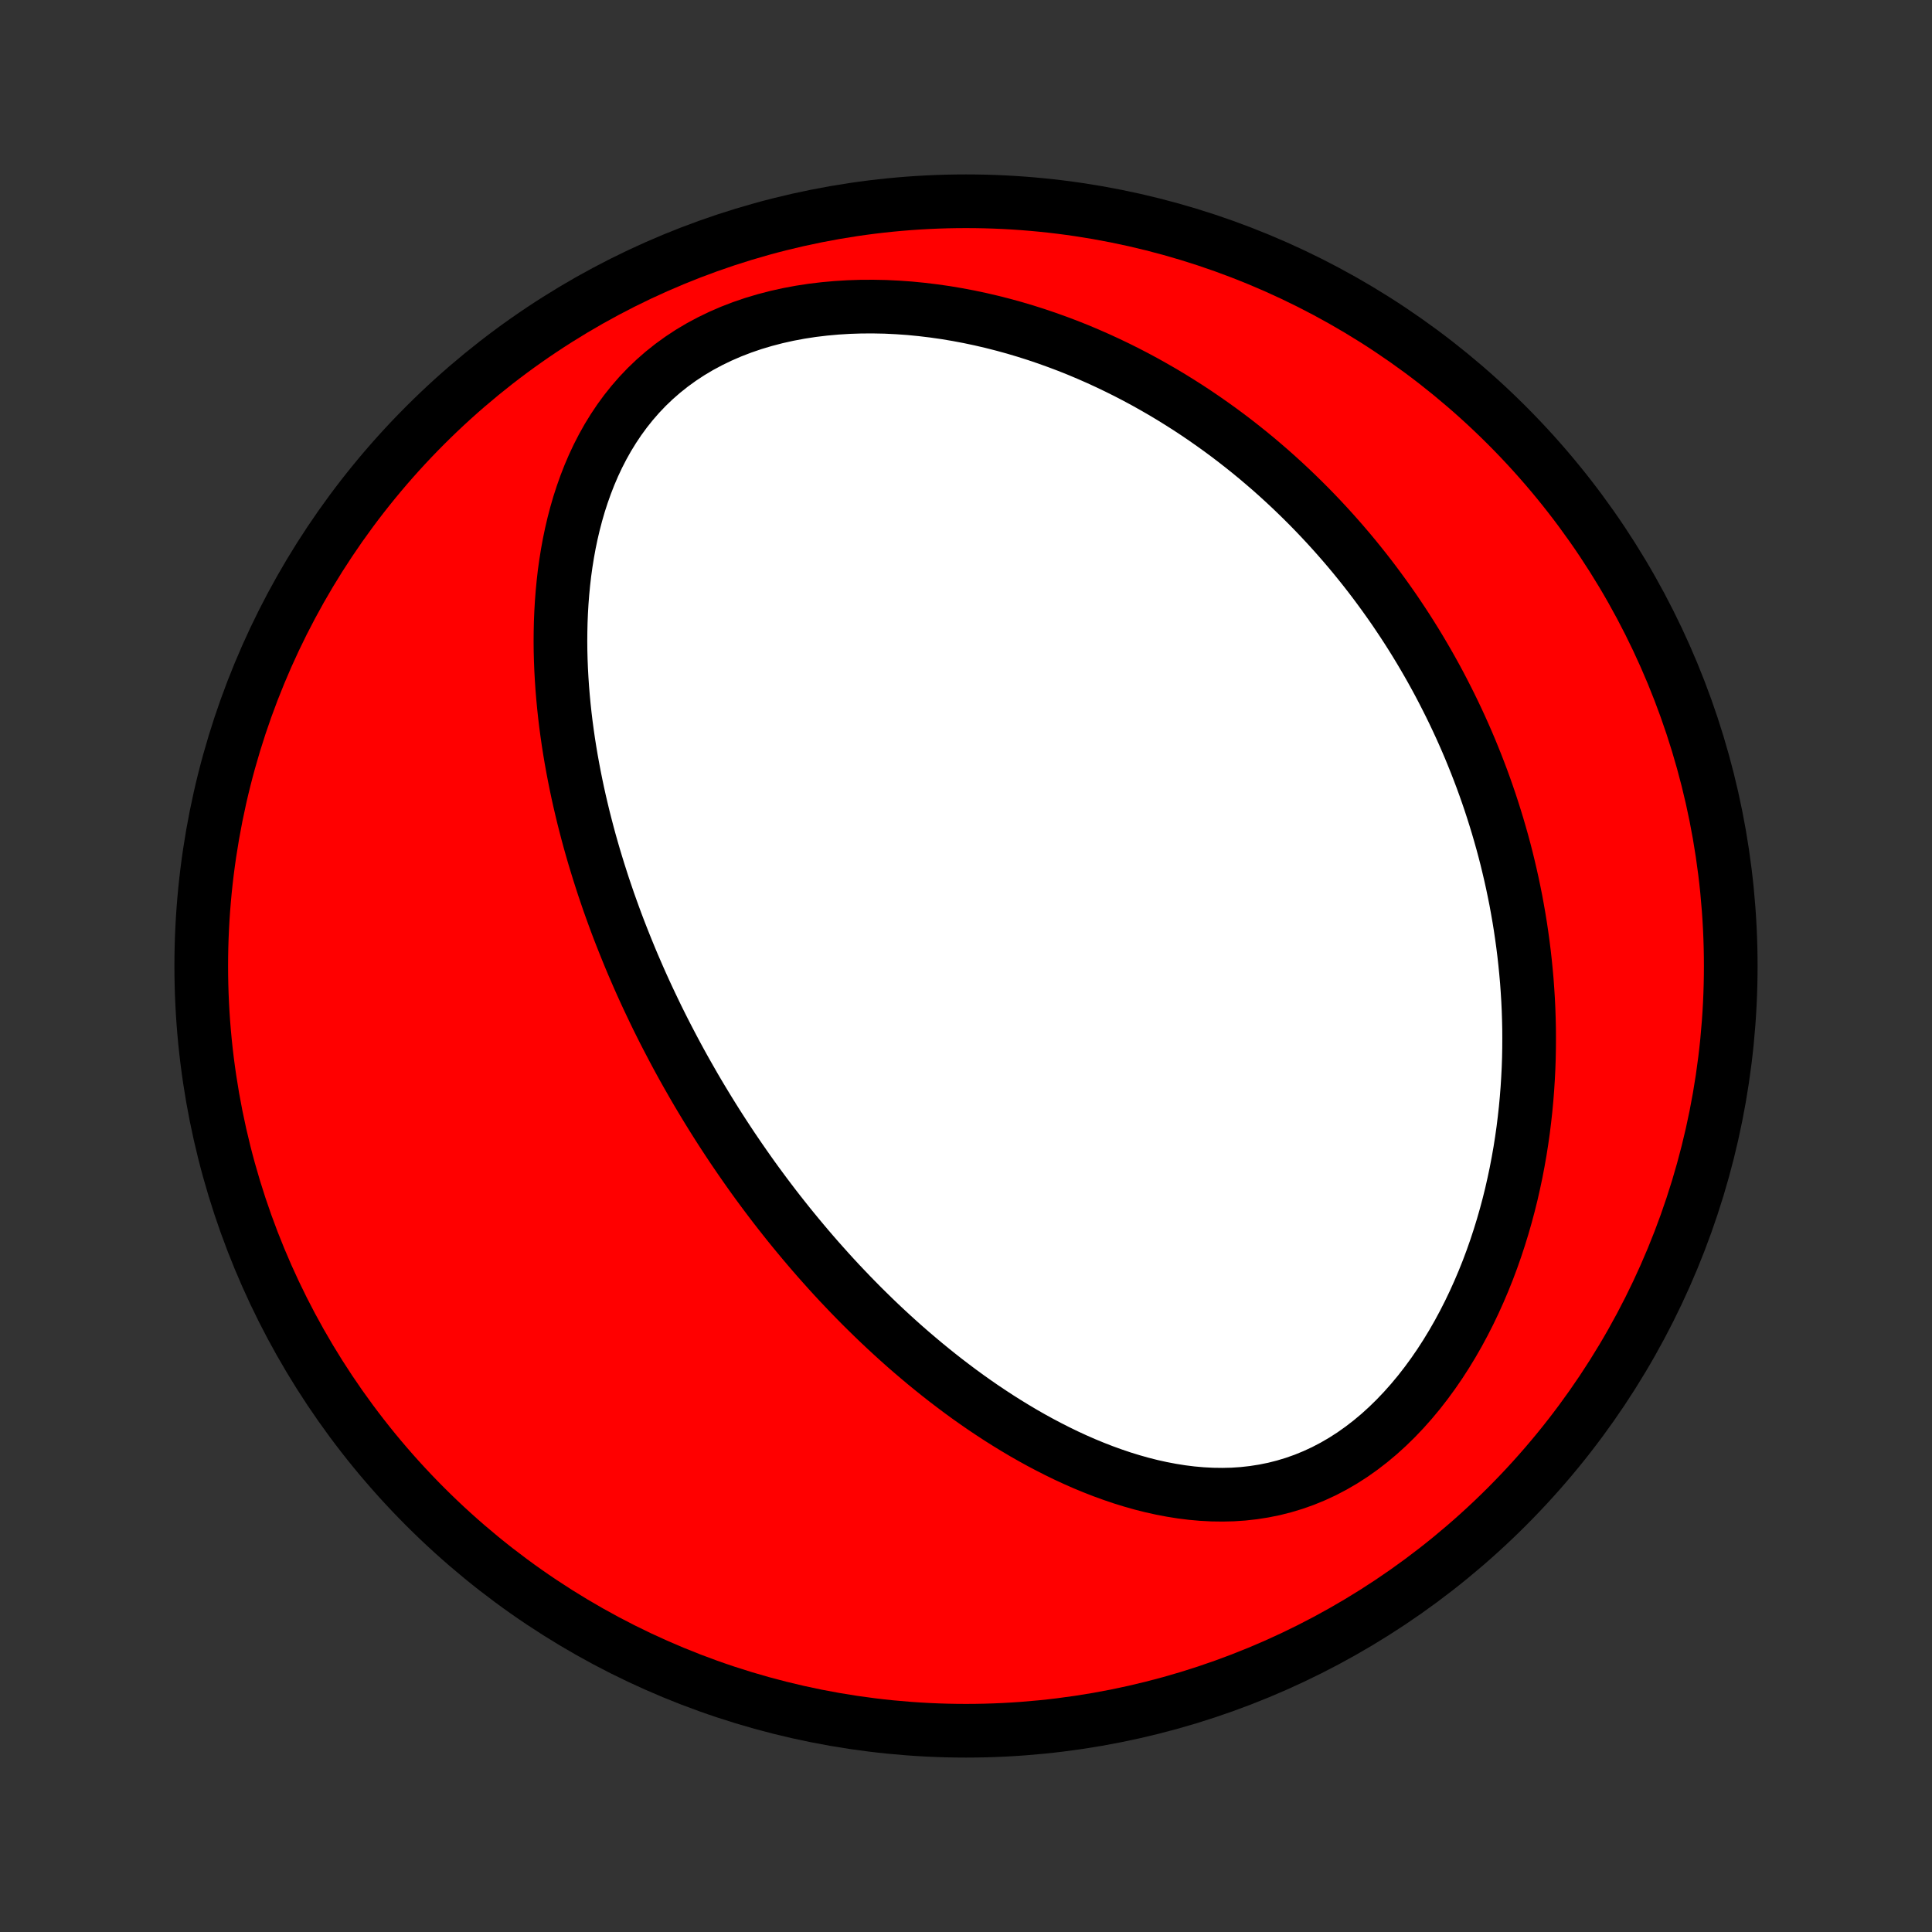<?xml version="1.0" encoding="utf-8" standalone="no"?>
<!DOCTYPE svg PUBLIC "-//W3C//DTD SVG 1.1//EN"
  "http://www.w3.org/Graphics/SVG/1.1/DTD/svg11.dtd">
<!-- Created with matplotlib (http://matplotlib.org/) -->
<svg height="72pt" version="1.1" viewBox="0 0 72 72" width="72pt" xmlns="http://www.w3.org/2000/svg" xmlns:xlink="http://www.w3.org/1999/xlink">
 <rect x="0" y="0" width="72" height="72" fill="#333333" stroke="none"/>
 <defs>
  <style type="text/css">
*{stroke-linecap:butt;stroke-linejoin:round;}
  </style>
 </defs>
 <g id="figure_1">
  <g id="patch_1">
   <path d="
M0 72
L72 72
L72 0
L0 0
z
" style="fill:none;"/>
  </g>
  <g id="axes_1">
   <g id="PatchCollection_1">
    <defs>
     <path d="
M36 -7.5
C43.558 -7.5 50.808 -10.503 56.153 -15.848
C61.497 -21.192 64.5 -28.442 64.5 -36
C64.5 -43.558 61.497 -50.808 56.153 -56.153
C50.808 -61.497 43.558 -64.5 36 -64.5
C28.442 -64.5 21.192 -61.497 15.848 -56.153
C10.503 -50.808 7.5 -43.558 7.5 -36
C7.5 -28.442 10.503 -21.192 15.848 -15.848
C21.192 -10.503 28.442 -7.5 36 -7.5
z
" id="C0_0_a811fe30f3"/>
     <path d="
M25.873 -31.503
L26.007 -31.274
L26.143 -31.046
L26.28 -30.819
L26.418 -30.593
L26.558 -30.367
L26.7 -30.141
L26.843 -29.917
L26.988 -29.693
L27.135 -29.469
L27.283 -29.246
L27.434 -29.023
L27.586 -28.801
L27.74 -28.579
L27.896 -28.357
L28.053 -28.136
L28.213 -27.915
L28.375 -27.695
L28.539 -27.474
L28.705 -27.254
L28.873 -27.034
L29.044 -26.814
L29.217 -26.595
L29.392 -26.375
L29.57 -26.156
L29.75 -25.937
L29.933 -25.718
L30.118 -25.499
L30.306 -25.28
L30.496 -25.062
L30.69 -24.844
L30.886 -24.625
L31.085 -24.407
L31.287 -24.189
L31.493 -23.972
L31.701 -23.754
L31.913 -23.537
L32.127 -23.32
L32.346 -23.104
L32.567 -22.888
L32.792 -22.672
L33.021 -22.457
L33.254 -22.242
L33.489 -22.029
L33.729 -21.815
L33.973 -21.603
L34.221 -21.392
L34.472 -21.181
L34.728 -20.972
L34.987 -20.764
L35.251 -20.557
L35.52 -20.352
L35.792 -20.148
L36.069 -19.946
L36.35 -19.747
L36.636 -19.549
L36.926 -19.355
L37.221 -19.162
L37.52 -18.973
L37.824 -18.787
L38.132 -18.604
L38.445 -18.425
L38.763 -18.25
L39.085 -18.08
L39.412 -17.914
L39.743 -17.753
L40.079 -17.598
L40.419 -17.449
L40.763 -17.307
L41.112 -17.171
L41.465 -17.043
L41.822 -16.922
L42.182 -16.811
L42.546 -16.708
L42.914 -16.615
L43.285 -16.533
L43.659 -16.462
L44.035 -16.402
L44.414 -16.355
L44.795 -16.321
L45.177 -16.301
L45.56 -16.296
L45.945 -16.305
L46.329 -16.331
L46.713 -16.374
L47.096 -16.434
L47.478 -16.511
L47.857 -16.607
L48.234 -16.721
L48.607 -16.853
L48.976 -17.004
L49.341 -17.173
L49.7 -17.361
L50.053 -17.566
L50.4 -17.789
L50.739 -18.029
L51.071 -18.285
L51.395 -18.556
L51.71 -18.842
L52.017 -19.142
L52.314 -19.454
L52.602 -19.778
L52.881 -20.113
L53.149 -20.458
L53.408 -20.812
L53.657 -21.174
L53.895 -21.543
L54.124 -21.919
L54.343 -22.301
L54.551 -22.687
L54.75 -23.078
L54.939 -23.473
L55.118 -23.87
L55.288 -24.27
L55.449 -24.672
L55.6 -25.075
L55.742 -25.479
L55.875 -25.884
L56 -26.289
L56.116 -26.693
L56.224 -27.097
L56.324 -27.5
L56.415 -27.902
L56.5 -28.303
L56.576 -28.701
L56.646 -29.098
L56.708 -29.493
L56.764 -29.886
L56.812 -30.276
L56.855 -30.664
L56.891 -31.049
L56.921 -31.431
L56.945 -31.811
L56.964 -32.188
L56.977 -32.561
L56.984 -32.932
L56.986 -33.3
L56.984 -33.665
L56.976 -34.026
L56.964 -34.385
L56.947 -34.74
L56.925 -35.092
L56.9 -35.441
L56.869 -35.788
L56.835 -36.131
L56.797 -36.471
L56.755 -36.807
L56.709 -37.141
L56.66 -37.472
L56.607 -37.8
L56.55 -38.126
L56.491 -38.448
L56.427 -38.767
L56.361 -39.084
L56.291 -39.398
L56.218 -39.709
L56.143 -40.018
L56.064 -40.324
L55.982 -40.628
L55.897 -40.929
L55.81 -41.227
L55.719 -41.524
L55.626 -41.818
L55.531 -42.109
L55.432 -42.399
L55.331 -42.686
L55.227 -42.972
L55.12 -43.255
L55.011 -43.536
L54.899 -43.815
L54.785 -44.093
L54.668 -44.368
L54.548 -44.642
L54.426 -44.914
L54.301 -45.184
L54.174 -45.452
L54.044 -45.719
L53.911 -45.984
L53.776 -46.248
L53.639 -46.51
L53.498 -46.771
L53.355 -47.03
L53.209 -47.288
L53.06 -47.545
L52.909 -47.8
L52.755 -48.054
L52.598 -48.306
L52.438 -48.558
L52.275 -48.808
L52.109 -49.057
L51.941 -49.305
L51.769 -49.551
L51.594 -49.797
L51.416 -50.041
L51.235 -50.285
L51.051 -50.527
L50.863 -50.768
L50.672 -51.008
L50.478 -51.247
L50.28 -51.485
L50.078 -51.722
L49.873 -51.957
L49.664 -52.192
L49.452 -52.425
L49.235 -52.658
L49.015 -52.889
L48.791 -53.119
L48.562 -53.348
L48.33 -53.575
L48.093 -53.802
L47.852 -54.027
L47.607 -54.25
L47.357 -54.473
L47.102 -54.693
L46.843 -54.913
L46.579 -55.13
L46.31 -55.346
L46.036 -55.56
L45.758 -55.772
L45.474 -55.982
L45.184 -56.19
L44.89 -56.396
L44.59 -56.6
L44.285 -56.801
L43.974 -56.999
L43.658 -57.195
L43.336 -57.388
L43.008 -57.577
L42.675 -57.764
L42.335 -57.947
L41.99 -58.126
L41.639 -58.301
L41.282 -58.472
L40.919 -58.639
L40.55 -58.801
L40.175 -58.959
L39.794 -59.111
L39.407 -59.257
L39.014 -59.398
L38.616 -59.533
L38.212 -59.661
L37.802 -59.783
L37.387 -59.897
L36.967 -60.004
L36.542 -60.103
L36.112 -60.194
L35.678 -60.276
L35.239 -60.35
L34.797 -60.413
L34.351 -60.467
L33.902 -60.511
L33.45 -60.543
L32.997 -60.565
L32.542 -60.574
L32.086 -60.572
L31.63 -60.557
L31.175 -60.529
L30.721 -60.488
L30.269 -60.434
L29.82 -60.365
L29.376 -60.282
L28.936 -60.184
L28.502 -60.071
L28.076 -59.944
L27.657 -59.801
L27.247 -59.643
L26.848 -59.47
L26.459 -59.282
L26.082 -59.08
L25.717 -58.863
L25.366 -58.632
L25.028 -58.387
L24.705 -58.13
L24.396 -57.86
L24.102 -57.579
L23.823 -57.286
L23.56 -56.984
L23.311 -56.672
L23.077 -56.352
L22.858 -56.024
L22.652 -55.689
L22.461 -55.348
L22.283 -55.002
L22.118 -54.65
L21.966 -54.295
L21.826 -53.936
L21.698 -53.575
L21.58 -53.211
L21.474 -52.845
L21.378 -52.478
L21.292 -52.11
L21.215 -51.742
L21.148 -51.374
L21.089 -51.006
L21.038 -50.639
L20.996 -50.272
L20.961 -49.907
L20.933 -49.543
L20.912 -49.181
L20.897 -48.82
L20.889 -48.462
L20.886 -48.105
L20.889 -47.751
L20.898 -47.4
L20.912 -47.051
L20.931 -46.704
L20.954 -46.36
L20.982 -46.019
L21.014 -45.681
L21.05 -45.346
L21.09 -45.013
L21.134 -44.684
L21.181 -44.357
L21.232 -44.033
L21.286 -43.712
L21.343 -43.395
L21.403 -43.08
L21.466 -42.767
L21.531 -42.458
L21.599 -42.152
L21.67 -41.849
L21.742 -41.548
L21.818 -41.25
L21.895 -40.955
L21.974 -40.663
L22.056 -40.373
L22.139 -40.086
L22.225 -39.801
L22.312 -39.519
L22.401 -39.24
L22.491 -38.962
L22.584 -38.688
L22.677 -38.415
L22.773 -38.145
L22.87 -37.877
L22.968 -37.611
L23.068 -37.347
L23.17 -37.085
L23.273 -36.826
L23.377 -36.568
L23.482 -36.312
L23.589 -36.057
L23.698 -35.805
L23.807 -35.554
L23.918 -35.305
L24.03 -35.058
L24.144 -34.812
L24.259 -34.568
L24.375 -34.325
L24.492 -34.083
L24.611 -33.843
L24.731 -33.604
L24.853 -33.366
L24.976 -33.13
L25.1 -32.894
L25.225 -32.66
L25.352 -32.426
L25.48 -32.194
L25.61 -31.963
z
" id="C0_1_217e2e8a13"/>
    </defs>
    <g clip-path="url(#p1bffca34e9)">
     <use style="fill:#ff0000;stroke:#000000;stroke-width:2.0;" x="0.0" xlink:href="#C0_0_a811fe30f3" y="72.0"/>
    </g>
    <g clip-path="url(#p1bffca34e9)">
     <use style="fill:#ffffff;stroke:#000000;stroke-width:2.0;" x="0.0" xlink:href="#C0_1_217e2e8a13" y="72.0"/>
    </g>
   </g>
  </g>
 </g>
 <defs>
  <clipPath id="p1bffca34e9">
   <rect height="72.0" width="72.0" x="0.0" y="0.0"/>
  </clipPath>
 </defs>
</svg>
